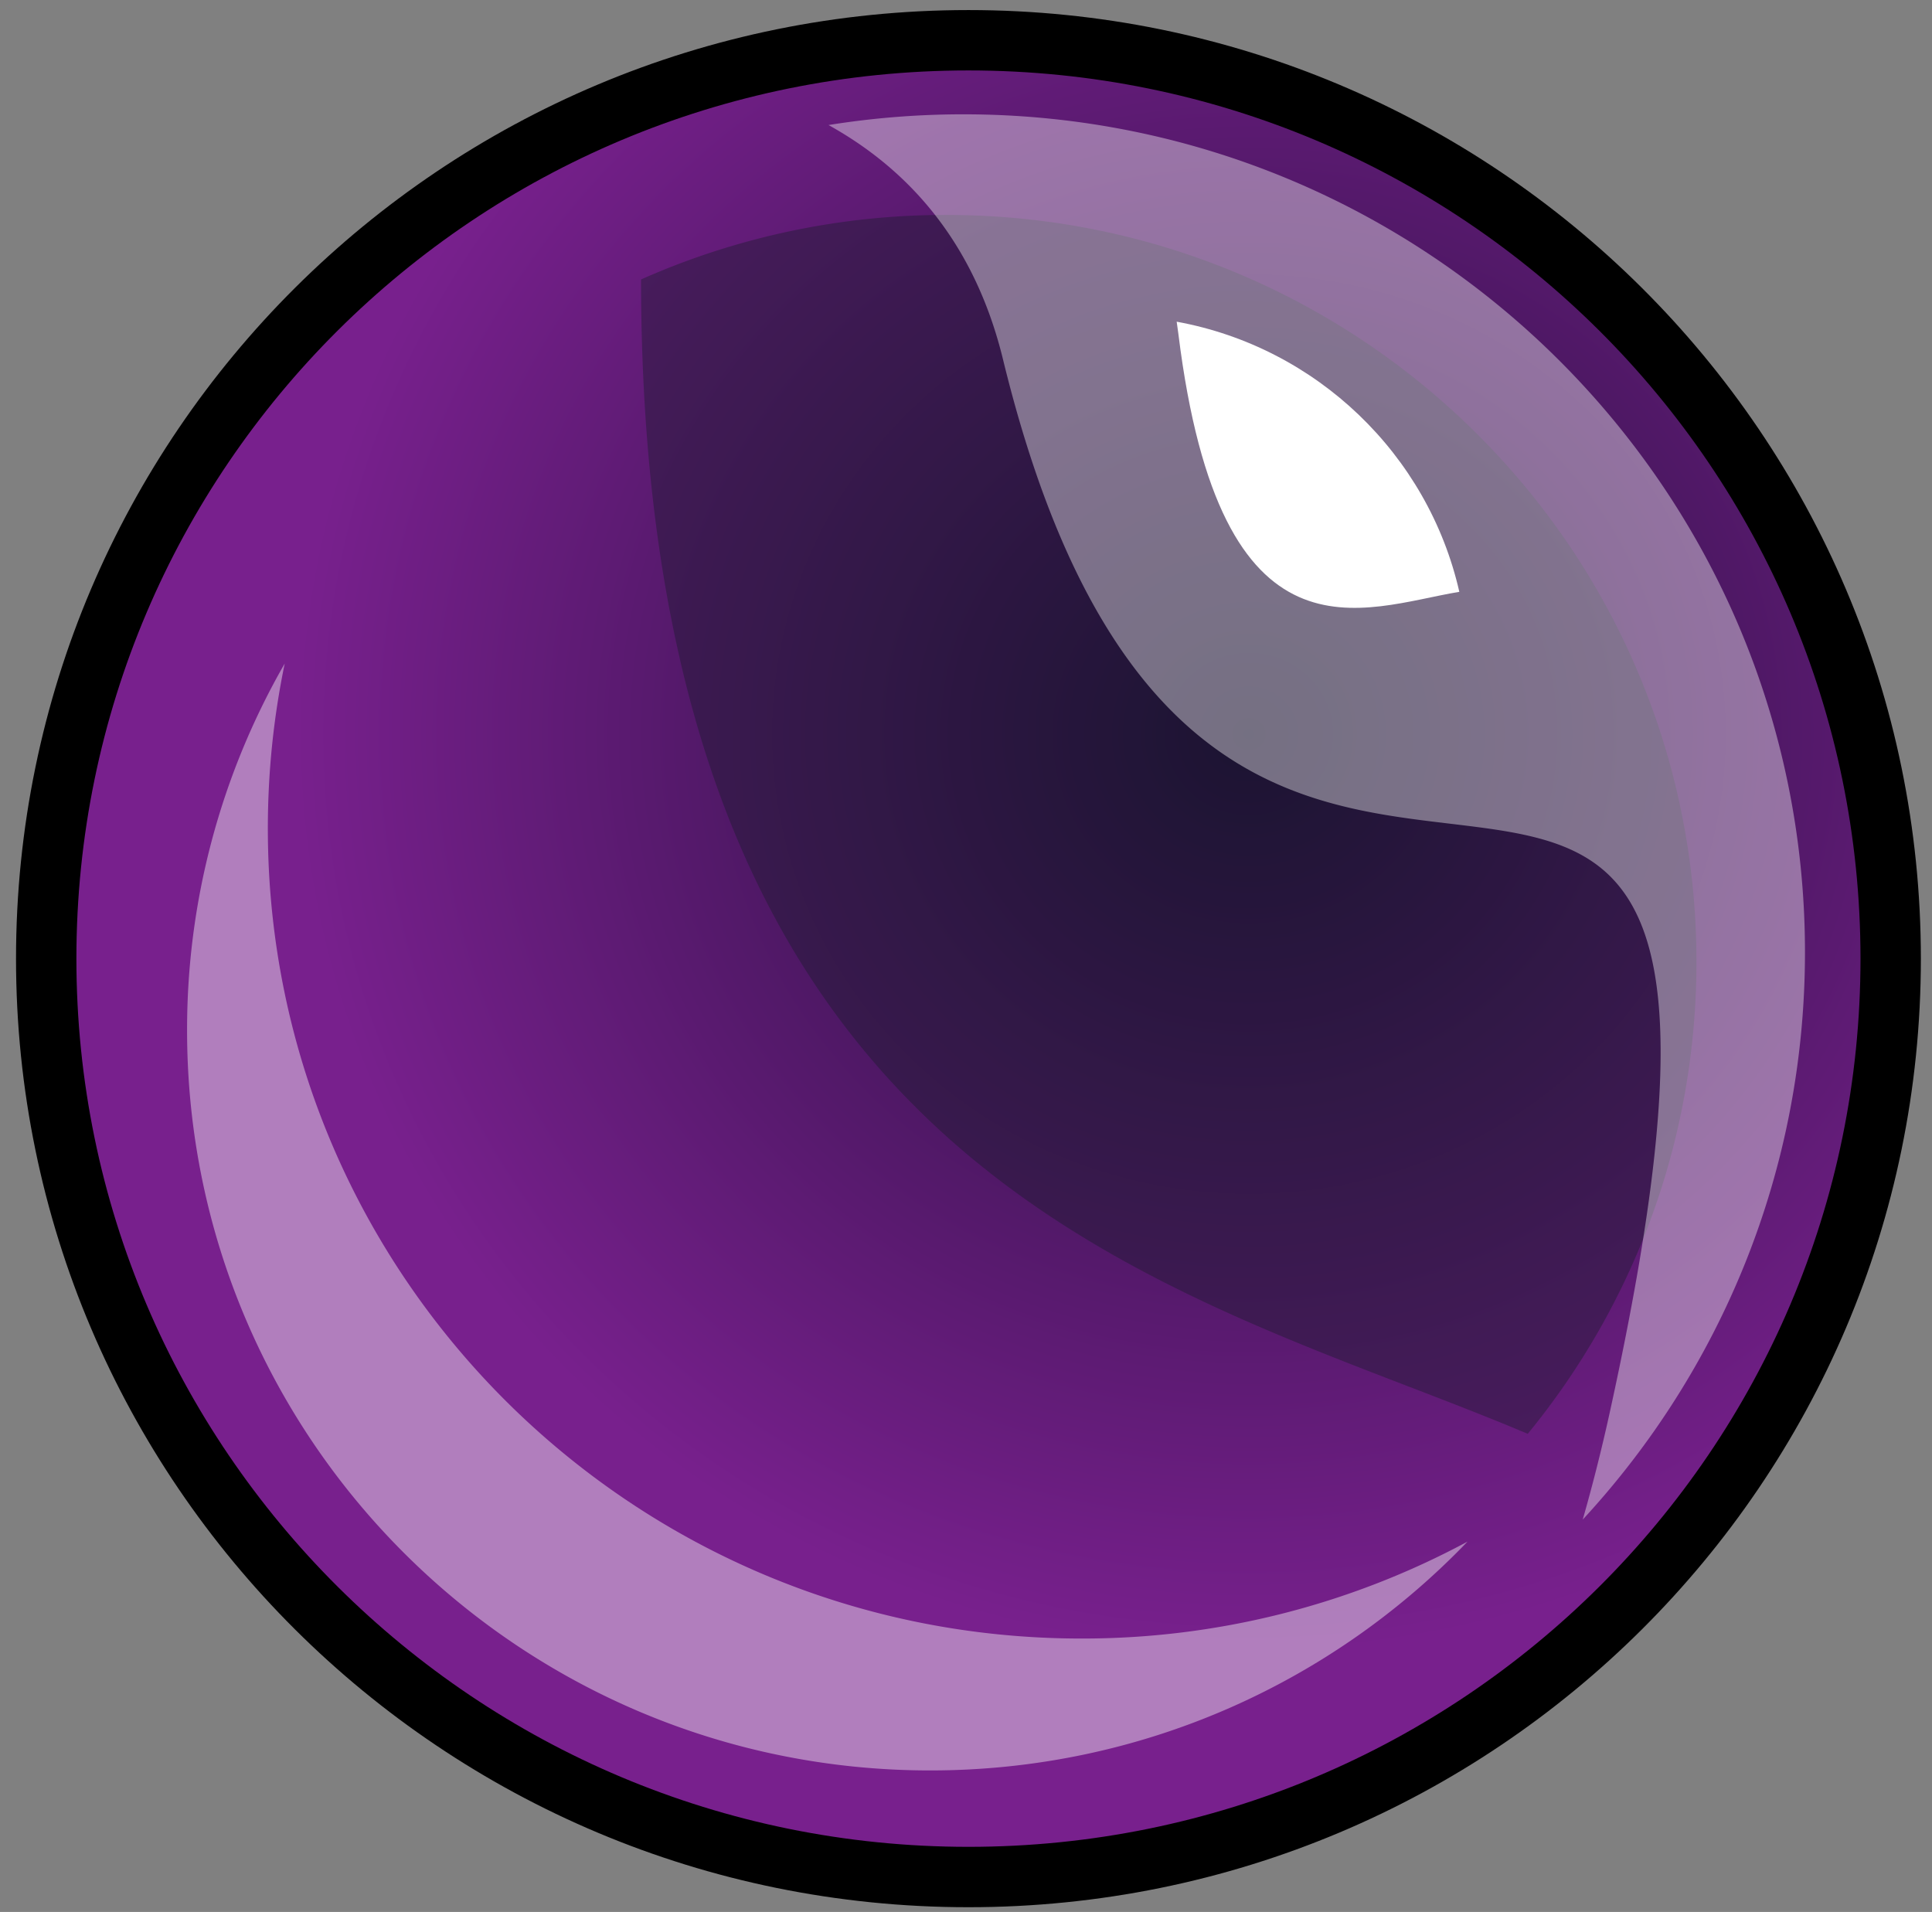 <svg width="96" height="95" viewBox="0 0 96 95" xmlns="http://www.w3.org/2000/svg"><rect x="0" y="0" width="96" height="95" fill="#808080" stroke="none"/><title>epic</title><defs><radialGradient cx="64.954%" cy="37.584%" fx="64.954%" fy="37.584%" r="50.839%" id="a"><stop stop-color="#210F39" offset="0%"/><stop stop-color="#78208D" offset="100%"/></radialGradient></defs><g fill="none" fill-rule="evenodd"><path d="M45.825 91.264c25.309 0 45.826-20.43 45.826-45.632C91.65 20.43 71.134 0 45.825 0 20.517 0 0 20.43 0 45.632c0 25.202 20.517 45.632 45.825 45.632z" stroke="#000" stroke-width="3" fill="url(#a)" transform="translate(2.296 2)"/><path d="M31.852 13.886a37.27 37.27 0 0 1 15.176-3.206c20.583 0 37.268 16.615 37.268 37.11 0 8.896-3.143 17.06-8.383 23.453-17.305-7.331-44.035-12.084-44.06-57.357z" fill="#131C26" opacity=".379"/><path d="M41.168 6.213a42.285 42.285 0 0 1 6.71-.533c23.091 0 41.81 18.64 41.81 41.634 0 10.874-4.187 20.775-11.043 28.19.49-1.71.938-3.482 1.342-5.32 11.492-52.329-19.297-7.84-30.149-52.329-1.33-5.454-4.367-9.258-8.67-11.642z" fill="#FFF" opacity=".394"/><path d="M72.513 29.406c-1.553-6.827-7.087-12.15-14.044-13.422.03.199.058.401.084.607 2.1 16.949 9.168 13.609 13.96 12.815z" fill="#FFF"/><path d="M14.148 32.968a36.481 36.481 0 0 0-4.852 18.23c0 20.308 16.532 36.77 36.925 36.77 10.5 0 19.975-4.364 26.699-11.37a40.378 40.378 0 0 1-19.188 4.816c-22.325 0-40.423-18.022-40.423-40.252 0-2.808.29-5.549.839-8.194z" fill="#FFF" opacity=".422"/></g></svg>